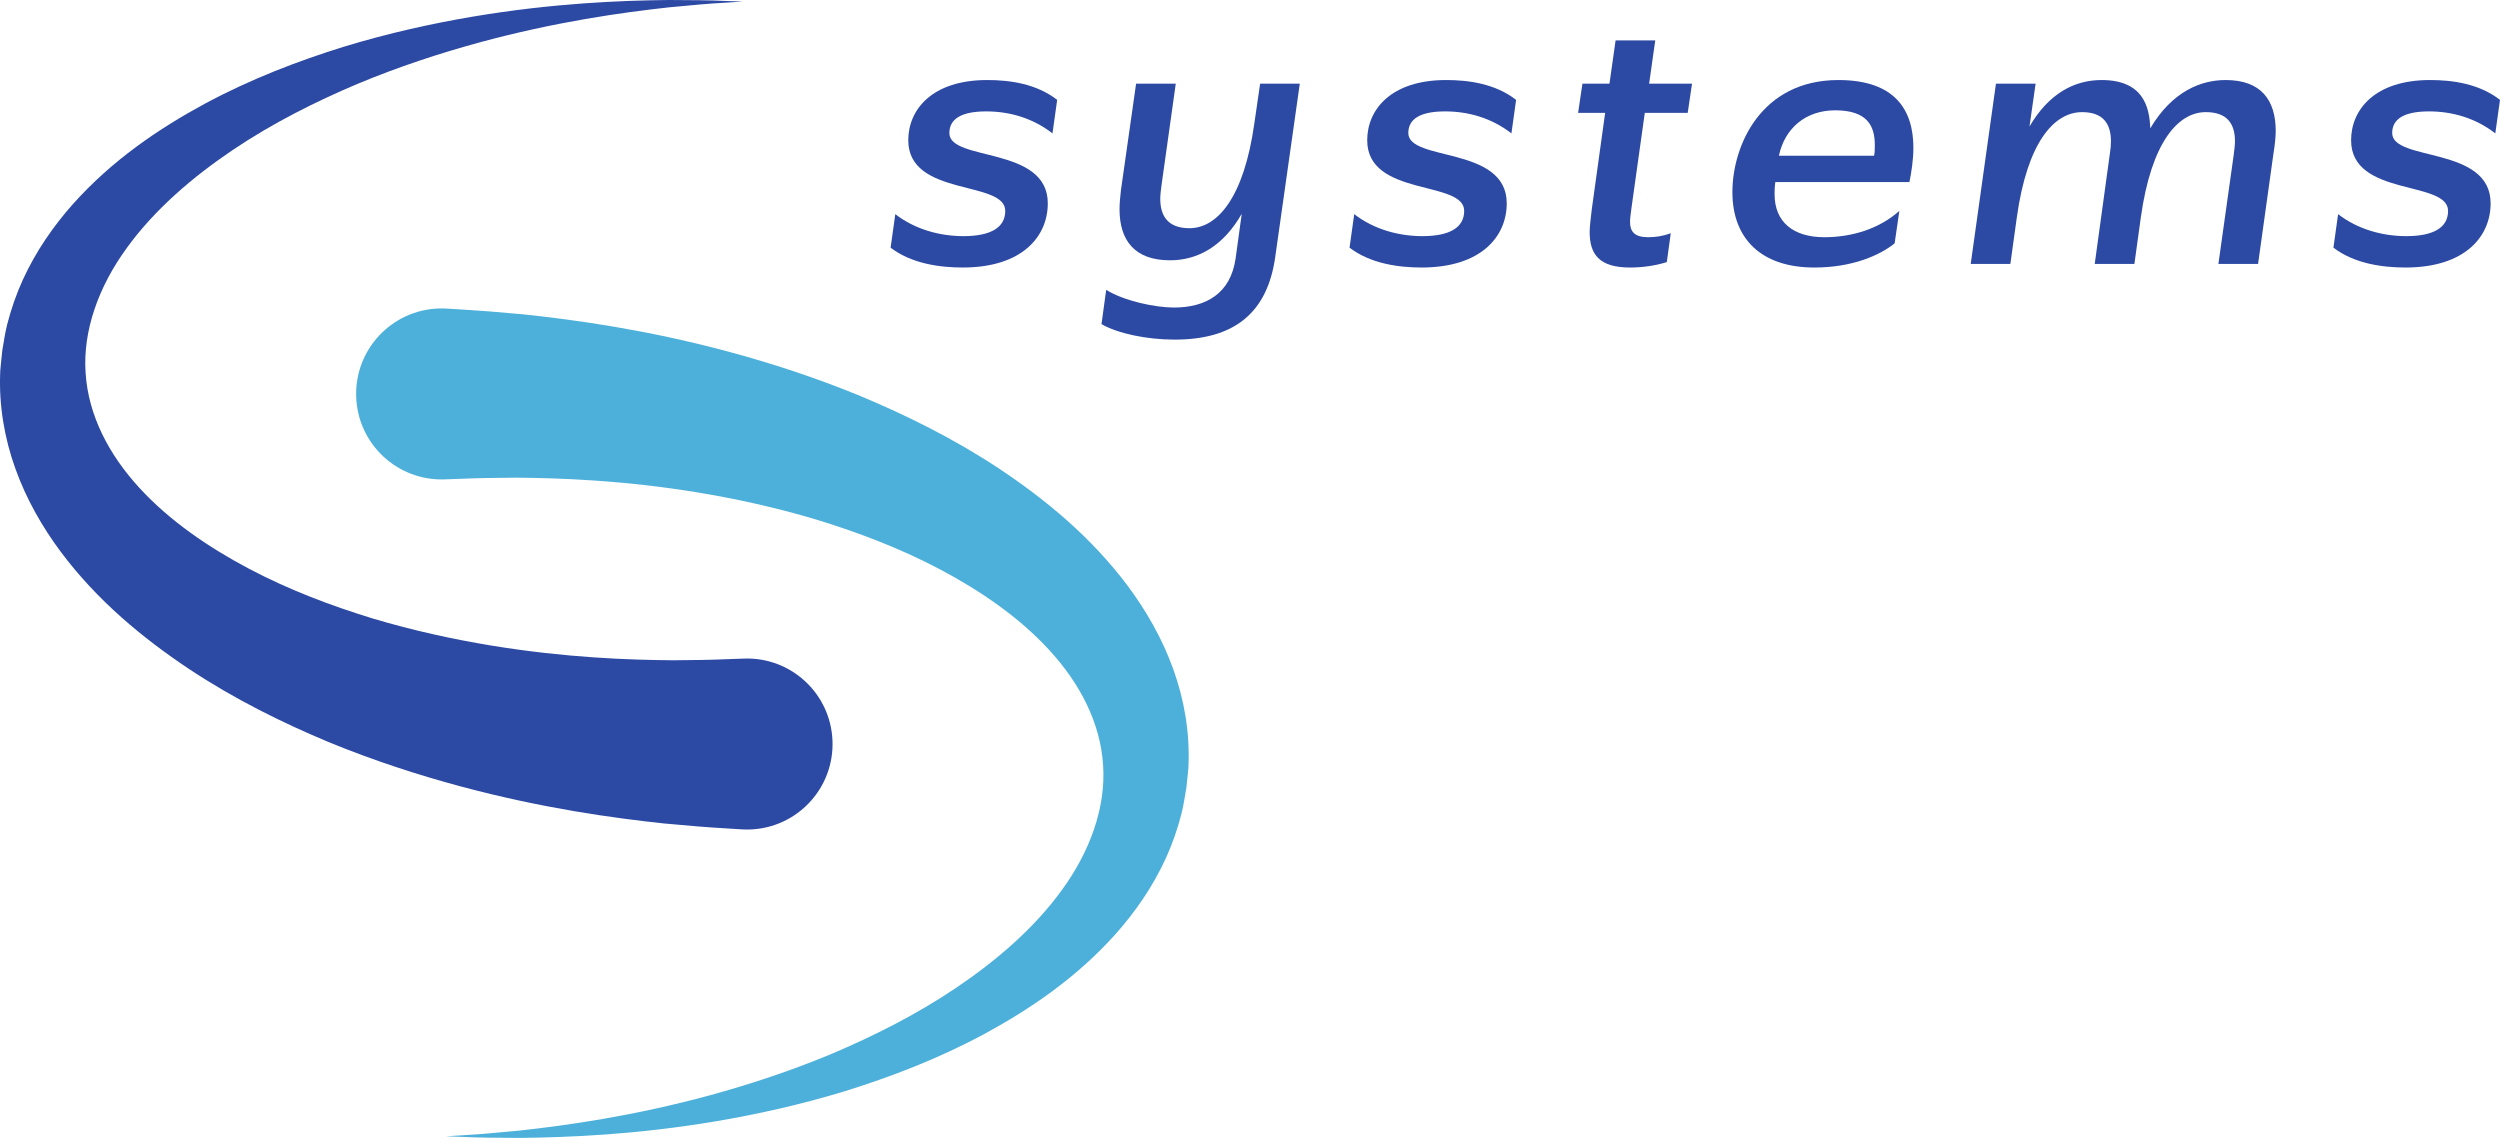 <?xml version="1.0" encoding="UTF-8" standalone="no"?> <!-- Created with Inkscape (http://www.inkscape.org/) --> <svg xmlns:dc="http://purl.org/dc/elements/1.1/" xmlns:cc="http://creativecommons.org/ns#" xmlns:rdf="http://www.w3.org/1999/02/22-rdf-syntax-ns#" xmlns:svg="http://www.w3.org/2000/svg" xmlns="http://www.w3.org/2000/svg" xmlns:sodipodi="http://sodipodi.sourceforge.net/DTD/sodipodi-0.dtd" xmlns:inkscape="http://www.inkscape.org/namespaces/inkscape" id="svg2" version="1.1" inkscape:version="0.91 r13725" xml:space="preserve" width="957.282" height="435.719" viewBox="0 0 957.282 435.719" sodipodi:docname="logo_schmal_oc.svg" inkscape:export-filename="/home/harry/Doc/fhm/Arbeit/projekt_ssystems/3_Entwicklung/4_Diagramme/Logos/ssystems/logo_schmal_oc.png" inkscape:export-xdpi="7.4272819" inkscape:export-ydpi="7.4272819"><defs id="defs6"></defs><g id="g10" inkscape:groupmode="layer" inkscape:label="ink_ext_XXXXXX" transform="matrix(1.25,0,0,-1.25,2.7997364e-4,504.404)" style="display:inline"><g id="g12" transform="scale(0.1,0.1)" style="display:inline"><path d="m 1369.38,3089.91 c 0,0 20.59,-1.32 59.22,-3.71 36.41,-1.94 99.49,-6.96 177.79,-14.25 152.47,-16.36 370.29,-45.57 625.08,-113.98 127.26,-34.32 263.74,-78.1 404.48,-136.01 140.4,-58.81 285.73,-130.17 427.11,-223.89 140.62,-93.94 280.02,-208.31 392.74,-359.18 55.89,-75.37 104.62,-160.02 138.11,-253.16 33.63,-92.84 50.94,-194.31 46.83,-294.42 l -0.34,-8.14 -0.18,-1.93 -0.39,-3.85 -0.72,-7.7 -1.53,-15.41 -3.34,-31.76 c -4.51,-26.36 -8.63,-54.12 -14.72,-78.71 -12.27,-47.81 -28.26,-94.06 -48.26,-137.69 -40.01,-87.44 -93.68,-164.42 -153.31,-231.6 -120.11,-134.42 -262.51,-230.78 -404.24,-307.54 -142.44,-76.47 -286.92,-131.21 -425.25,-174.3 -138.69,-42.26 -272,-71.37 -395.5,-92.32 -247.28,-41.62 -455.21,-49.26 -599.86,-50.88 -72.48,0.19 -129.24,0.84 -167.93,2.75 -38.71,1.39 -59.3,2.13 -59.3,2.13 0,0 20.57,1.31 59.22,3.71 38.57,1.97 95.08,6.95 166.75,13.89 143,15.76 347.33,43.92 583.6,108.28 117.95,32.27 243.84,73.22 371.94,126.6 127.6,54.12 258.41,119.45 381.23,202.17 122.23,82.44 238.79,181.76 324.18,299.73 85.72,117.3 135.23,252.75 126.34,382.57 -8.04,130.07 -71.48,250.71 -164.24,351.83 -92.77,101.49 -212.33,182.8 -335.68,248.11 -123.84,65.47 -253.79,114.15 -379.31,152.55 -126.09,37.77 -248.8,64.07 -362.98,82.96 -228.74,37.61 -423.21,44.19 -558.39,45.22 -65.81,-0.57 -116.05,-1.23 -156.87,-3.1 -38.69,-1.4 -59.33,-2.12 -59.33,-2.12 -144.55,-5.22 -265.97,107.71 -271.19,252.28 -5.25,144.58 107.73,265.98 252.3,271.2 8.6,0.32 17.51,0.19 25.94,-0.33" style="opacity:1;fill:#4cb0da;fill-opacity:1;fill-rule:nonzero;stroke:none" id="path32" inkscape:connector-curvature="0"></path><path d="m 2271.96,1494.65 c 0,0 -20.58,1.31 -59.22,3.71 -36.43,1.94 -99.49,6.98 -177.78,14.26 -152.5,16.35 -370.31,45.57 -625.1,113.95 -127.29,34.31 -263.77,78.08 -404.52,136.01 -140.383,58.8 -285.715,130.16 -427.086,223.89 -140.649,93.94 -280.047,208.34 -392.758,359.23 -55.93,75.36 -104.629,160.02 -138.078,253.16 -33.664,92.84 -50.93,194.33 -46.824,294.43 l 0.355,8.14 0.145,1.92 0.406,3.88 0.742,7.68 1.508,15.41 3.34,31.77 c 4.508,26.34 8.637,54.1 14.73,78.71 12.305,47.79 28.277,94.04 48.281,137.67 39.988,87.43 93.652,164.42 153.3,231.62 120.106,134.39 262.489,230.79 404.25,307.55 142.387,76.51 286.879,131.24 425.178,174.34 138.75,42.3 272.04,71.4 395.55,92.35 247.24,41.62 455.22,49.3 599.87,50.9 72.45,-0.21 129.24,-0.82 167.92,-2.71 38.67,-1.41 59.31,-2.15 59.31,-2.15 0,0 -20.62,-1.32 -59.21,-3.71 -38.6,-1.96 -95.1,-6.95 -166.78,-13.89 -142.98,-15.75 -347.33,-43.9 -583.6,-108.29 -117.97,-32.27 -243.83,-73.26 -371.94,-126.66 C 966.324,3723.68 835.547,3658.38 712.73,3575.66 590.508,3493.16 473.926,3393.85 388.559,3275.87 302.82,3158.54 253.352,3023.11 262.207,2893.29 c 8.027,-130.11 71.441,-250.77 164.18,-351.86 92.789,-101.48 212.328,-182.82 335.707,-248.13 123.828,-65.5 253.796,-114.13 379.316,-152.58 126.09,-37.76 248.81,-64.04 362.97,-82.91 228.74,-37.6 423.24,-44.2 558.43,-45.22 65.79,0.57 116.04,1.22 156.88,3.09 38.66,1.39 59.31,2.13 59.31,2.13 144.56,5.24 265.97,-107.72 271.2,-252.3 5.25,-144.57 -107.73,-265.97 -252.28,-271.21 -8.63,-0.29 -17.54,-0.15 -25.96,0.35" style="opacity:1;fill:#2c49a4;fill-opacity:1;fill-rule:nonzero;stroke:none" id="path34" inkscape:connector-curvature="0"></path><path d="m 2742.54,3379.25 c 59.64,-46.38 135.83,-67.38 208.72,-67.38 83.95,0 128.12,26.51 128.12,77.32 0,94.97 -297.07,41.95 -297.07,216.43 0,93.89 72.87,184.43 241.84,184.43 68.48,0 150.22,-11.02 214.27,-60.74 l -14.36,-102.69 c -59.64,46.37 -130.32,67.37 -203.22,67.37 -76.19,0 -112.64,-23.22 -112.64,-66.3 0,-88.34 301.48,-38.61 301.48,-215.35 0,-101.63 -78.38,-196.6 -260.62,-196.6 -68.47,0 -155.7,11.08 -220.89,60.76 l 14.37,102.75" style="opacity:1;fill:#2c49a4;fill-opacity:1;fill-rule:nonzero;stroke:none" id="path36" inkscape:connector-curvature="0"></path><path d="m 3906.55,3248.92 c -24.3,-175.62 -129.22,-254.03 -308.14,-254.03 -86.12,0 -174.48,18.8 -224.19,47.46 l 14.36,104.93 c 55.22,-34.24 150.2,-54.12 207.64,-54.12 98.28,0 173.39,43.11 188.84,150.23 l 18.8,136.94 c -57.42,-100.48 -135.87,-142.45 -219.79,-142.45 -108.22,0 -154.61,60.69 -154.61,156.82 0,16.57 2.19,39.73 4.41,58.53 l 46.36,325.8 121.51,0 -43.06,-307 c -2.22,-15.51 -4.43,-34.25 -4.43,-45.32 0,-54.08 24.3,-90.55 89.45,-90.55 85.04,0 166.77,92.75 198.8,321.39 l 17.68,121.48 121.49,0 -75.12,-530.11" style="opacity:1;fill:#2c49a4;fill-opacity:1;fill-rule:nonzero;stroke:none" id="path38" inkscape:connector-curvature="0"></path><path d="m 4148.4,3379.25 c 59.63,-46.38 135.82,-67.38 208.73,-67.38 83.93,0 128.11,26.51 128.11,77.32 0,94.97 -297.07,41.95 -297.07,216.43 0,93.89 72.87,184.43 241.85,184.43 68.48,0 150.18,-11.02 214.26,-60.74 l -14.35,-102.69 c -59.65,46.37 -130.34,67.37 -203.23,67.37 -76.19,0 -112.61,-23.22 -112.61,-66.3 0,-88.34 301.48,-38.61 301.48,-215.35 0,-101.63 -78.42,-196.6 -260.66,-196.6 -68.46,0 -155.69,11.08 -220.88,60.76 l 14.37,102.75" style="opacity:1;fill:#2c49a4;fill-opacity:1;fill-rule:nonzero;stroke:none" id="path40" inkscape:connector-curvature="0"></path><path d="m 4930.3,3779.03 18.75,132.52 121.5,0 -18.79,-132.52 131.45,0 -13.26,-89.46 -131.43,0 -40.86,-291.6 c -2.21,-16.56 -4.43,-33.08 -4.43,-41.94 0,-29.8 13.26,-47.46 55.23,-47.46 23.21,0 45.29,3.3 69.59,12.15 l -12.15,-88.41 c -35.35,-11 -74.02,-16.57 -112.67,-16.57 -94.96,0 -123.67,40.89 -123.67,109.36 0,16.57 4.39,49.73 6.62,69.6 l 40.88,294.87 -82.84,0 13.27,89.46 82.81,0" style="opacity:1;fill:#2c49a4;fill-opacity:1;fill-rule:nonzero;stroke:none" id="path42" inkscape:connector-curvature="0"></path><path d="m 5740.9,3558.15 c 2.21,11 2.21,22.08 2.21,33.15 0,59.6 -24.28,106 -121.48,106 -90.57,0 -154.59,-55.25 -172.29,-139.15 l 291.56,0 z m -302.59,-80.63 c -2.21,-15.43 -2.21,-26.5 -2.21,-37.57 0,-85 57.42,-131.38 152.38,-131.38 83.95,0 167.89,25.37 229.77,80.62 l -14.38,-99.41 c -44.18,-35.35 -127.01,-74.04 -246.29,-74.04 -162.32,0 -250.7,88.4 -250.7,230.85 0,143.56 88.38,343.46 324.71,343.46 173.38,0 229.7,-91.67 229.7,-207.62 0,-37.57 -6.62,-78.4 -12.16,-104.91 l -410.82,0" style="opacity:1;fill:#2c49a4;fill-opacity:1;fill-rule:nonzero;stroke:none" id="path44" inkscape:connector-curvature="0"></path><path d="m 6216.92,3647.63 c 58.53,100.47 136.93,142.42 220.88,142.42 127.01,0 146.85,-81.69 149.08,-148 67.4,113.77 155.74,148 230.82,148 108.26,0 153.54,-60.74 153.54,-156.79 0,-16.58 -3.32,-47.52 -6.65,-66.27 l -47.46,-340.17 -121.5,0 L 6842,3557 c 2.2,16.57 4.41,34.3 4.41,45.32 0,54.1 -24.28,89.45 -89.43,89.45 -85.04,0 -166.76,-92.76 -198.81,-321.38 l -19.86,-143.57 -121.51,0 46.39,337.97 c 2.21,13.22 3.32,26.51 3.32,37.53 0,54.1 -24.28,89.45 -88.34,89.45 -86.15,0 -167.87,-92.76 -199.88,-321.38 l -19.89,-143.57 -121.48,0 77.3,552.21 121.47,0 -18.77,-131.4" style="opacity:1;fill:#2c49a4;fill-opacity:1;fill-rule:nonzero;stroke:none" id="path46" inkscape:connector-curvature="0"></path><path d="m 7162.33,3379.25 c 59.69,-46.38 135.82,-67.38 208.73,-67.38 83.94,0 128.12,26.51 128.12,77.32 0,94.97 -297.05,41.95 -297.05,216.43 0,93.89 72.87,184.43 241.84,184.43 68.5,0 150.16,-11.02 214.28,-60.74 l -14.42,-102.69 c -59.59,46.37 -130.31,67.37 -203.16,67.37 -76.21,0 -112.66,-23.22 -112.66,-66.3 0,-88.34 301.49,-38.61 301.49,-215.35 0,-101.63 -78.4,-196.6 -260.63,-196.6 -68.47,0 -155.68,11.08 -220.88,60.76 l 14.34,102.75" style="opacity:1;fill:#2c49a4;fill-opacity:1;fill-rule:nonzero;stroke:none" id="path48" inkscape:connector-curvature="0"></path></g></g></svg> 